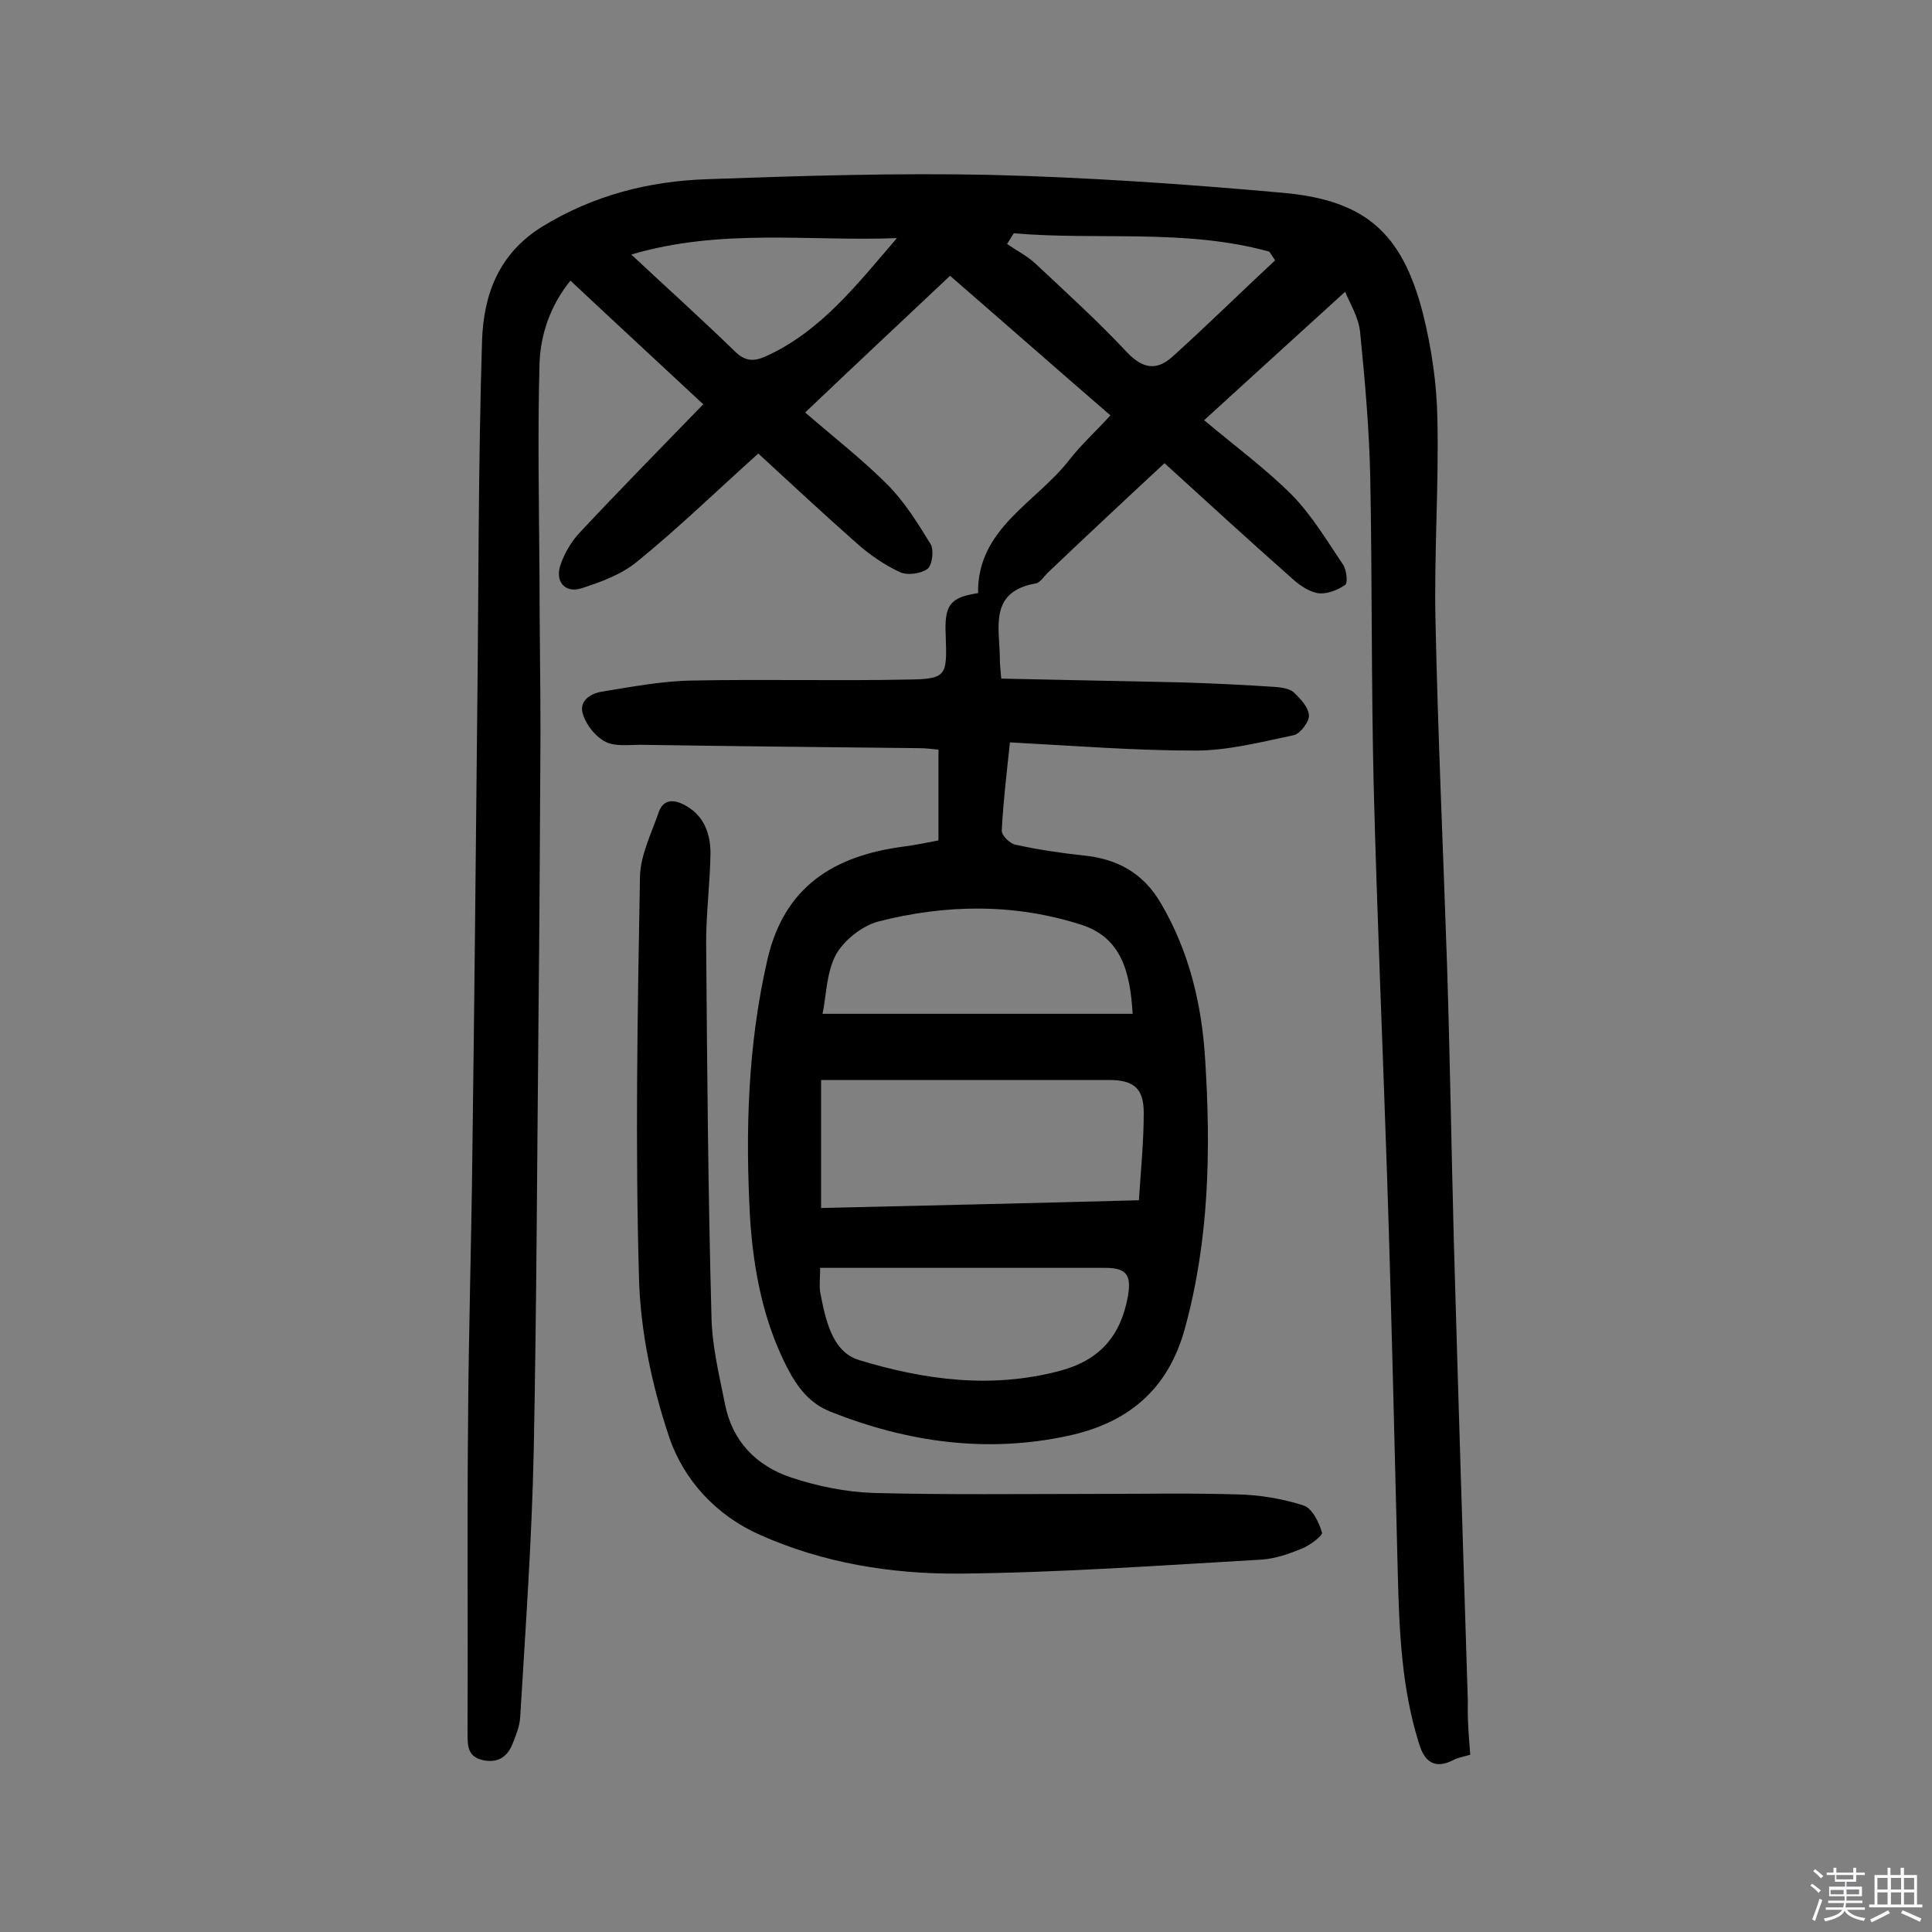 <svg enable-background="new 0 0 400 400" viewBox="0 0 400 400" xmlns="http://www.w3.org/2000/svg"><rect x="0" y="0" width="400" height="400" fill="#808080" stroke="none"/><path d="m374.8 390.4.4-.4c.7.5 1.3 1 1.8 1.4l-.5.5c-.5-.6-1.1-1.1-1.7-1.5zm1 7.3-.6-.3c.5-1.4 1.1-2.8 1.5-4.3.2.1.4.2.6.3-.5 1.3-1 2.8-1.5 4.3zm-.4-10.3.4-.4c.4.3 1 .8 1.7 1.4l-.5.5c-.4-.5-1-1-1.6-1.5zm2.5.3h1.7v-1h.6v1h3.5v-1h.6v1h1.8v.5h-1.8v1.4h-2v1h3.2v2h-3.2v.9h3.3v.5h-3.4c0 .3-.1.6-.1.9h4v.5h-3.7c.7.9 1.9 1.5 3.8 1.7-.1.2-.2.4-.3.6-2.1-.4-3.5-1.1-4-2.1-.4 1-1.8 1.7-4 2.2-.1-.2-.2-.4-.3-.6 2.1-.4 3.4-1 3.8-1.8h-3.4v-.5h3.6c.1-.3.1-.6.2-.9h-3.3v-.5h3.4c0-.3 0-.6 0-.9h-3.2v-2h3.3v-1h-2.1v-1.4h-1.7v-.5zm1.1 3.5v1h2.7c0-.3 0-.4 0-.4 0-.1 0-.2 0-.2 0-.1 0-.2 0-.3h-2.7zm1.2-3v.9h3.5v-.9zm4.7 3h-2.6v.6.4h2.6z" fill="#fbfafc"/><path d="m393.6 386.7h.6v1.5h2.7v6.1h1.1v.6h-11v-.6h1.1v-6.1h2.7v-1.5h.6v1.5h2.1v-1.5zm-2.7 8.8.4.6c-1.2.6-2.5 1.3-3.8 1.9-.1-.2-.2-.4-.3-.6 1.2-.6 2.5-1.2 3.7-1.9zm-2.2-6.7v2.4h2.1v-2.4zm0 3v2.5h2.1v-2.5zm2.8-3v2.4h2.1v-2.4zm0 3v2.5h2.1v-2.5zm6 6.1c-1.4-.7-2.7-1.3-3.9-1.8l.3-.6c1.5.6 2.7 1.2 3.9 1.7zm-1.2-9.1h-2.1v2.4h2.1zm-2.1 3v2.5h2.1v-2.5z" fill="#fbfafc"/><g fill="#010000"><path d="m304.4 363.3c-1.7.5-2.6.6-3.5 1.1-3.9 2-6 .3-7.1-3.4-3.6-11.4-4.1-23.2-4.4-35.1-.7-27.3-1.3-54.5-2.2-81.8-.9-27.2-2.1-54.5-2.8-81.7-.5-21.1-.3-42.2-.7-63.3-.2-10.1-1.1-20.3-2.1-30.3-.3-3.2-2.3-6.3-3.1-8.4-9.7 8.8-19.2 17.5-29.2 26.6 6.7 5.6 12.8 10.1 18.2 15.5 4.1 4.2 7.2 9.4 10.5 14.3.8 1.1 1.1 3.9.5 4.3-1.6 1.1-3.9 2-5.7 1.7-2.1-.4-4.1-1.9-5.7-3.4-8.6-7.6-17.1-15.4-26-23.5-8.2 7.6-16.2 15.1-24.2 22.7-.8.8-1.6 2.1-2.5 2.2-9.6 1.7-7.5 9-7.4 15.2 0 1.3.1 2.5.3 4.5 12.8.3 25.4.5 38 .8 6.2.2 12.3.5 18.4.9 1.4.1 3.2.3 4.1 1.1 1.4 1.3 3.1 3.1 3.2 4.8.1 1.3-1.8 3.8-3.1 4.1-6.7 1.4-13.6 3.2-20.4 3.2-12.6 0-25.2-1-38.4-1.7-.7 6.5-1.4 12.4-1.7 18.3 0 1 1.7 2.7 2.9 2.9 4.6 1 9.2 1.7 13.9 2.2 7.1.7 12.5 3.6 16.2 10 5.8 9.9 8.4 20.8 9.1 32 1.2 18.8.9 37.5-4.2 56-3.5 12.8-12 19.6-24.3 22.2-16.8 3.6-33.1 1.3-49-5-4.5-1.8-6.9-5.1-9-9.1-5-9.7-7-20.3-7.7-30.9-1-18-.5-35.9 3.6-53.7 3.5-15.1 13.8-21.4 28-23.3 2.4-.3 4.8-.8 7.4-1.3 0-6.2 0-12.3 0-18.8-1.3-.1-2.6-.3-3.8-.3-19.3-.2-38.6-.4-57.9-.7-2.4 0-5.2.4-7.2-.6s-3.8-3.2-4.6-5.4c-1.2-3 1.4-4.6 3.8-5 6.2-1 12.4-2.2 18.7-2.3 14.8-.3 29.6.1 44.3-.2 8.4-.1 8.5-.6 8.2-9.1-.3-6.3.8-7.9 6.7-8.8-.2-13.4 12-18.7 18.9-27.6 2.5-3.2 5.5-5.9 8.5-9.2-11.1-9.6-21.9-19.1-33.2-28.9-10 9.4-19.9 18.7-30 28.3 5.9 5.1 11.8 9.7 17 14.9 3.6 3.6 6.3 8 9 12.4.7 1.2.3 4.4-.7 5.1-1.4 1-4.2 1.4-5.8.6-3.2-1.5-6.2-3.6-8.8-5.9-7-6.2-13.9-12.6-20.4-18.6-8.6 7.7-16.5 15.4-25 22.3-3.2 2.7-7.6 4.3-11.6 5.6-3.5 1.1-5.6-1.5-4.3-5 .8-2.3 2.2-4.7 3.9-6.5 8.3-8.9 16.9-17.6 25.6-26.6-8.8-8.2-18-16.7-27.5-25.6-4.2 5.2-6.2 11.2-6.4 17.2-.4 14.7-.1 29.5 0 44.2 0 10.8.2 21.7.2 32.5-.1 19.2-.2 38.3-.4 57.5-.3 30.4-.4 60.7-1 91.1-.4 18.3-1.7 36.6-2.8 54.9-.1 1.9-.9 3.8-1.6 5.6-1.1 2.7-3.1 4-6.2 3.3-2.9-.7-3.1-2.7-3.1-5.1.1-21.4-.1-42.8.1-64.2.1-18.8.7-37.6.9-56.5.4-30.2.7-60.4 1-90.6.3-25.8.2-51.6 1-77.4.3-9.5 3.4-18.1 12.5-23.7 10.6-6.5 22.1-9.4 34.1-9.8 19.5-.7 38.9-1.3 58.4-.9 20.2.5 40.5 1.9 60.6 3.7 17.3 1.5 24.9 8.3 29.2 25 1.8 7.2 2.9 14.7 3 22.1.3 13.8-.7 27.6-.4 41.4.5 23.8 1.6 47.6 2.4 71.5.6 19 .9 38 1.4 57 .9 31.8 1.9 63.6 2.9 95.3-.1 3.8.2 7.3.5 11.1zm-68.6-114.8c.4-6.3 1-12.2 1-18.1 0-5.1-2.1-6.8-7.2-6.8-18.3 0-36.7 0-55 0-1.5 0-3.1 0-4.6 0v26.5c21.9-.5 43.5-1 65.8-1.6zm-66 14c0 2.1-.2 3.6 0 5 1.1 5.6 2.4 12.4 8.1 14.1 13.5 4.1 27.4 6 41.6 2.2 8.2-2.2 12.5-7.2 14-15.3.8-4.5-.2-6-4.7-6-6.5 0-13 0-19.5 0-12.9 0-25.9 0-39.5 0zm.5-52.6h64.2c-.5-8.6-2.3-15.7-10.5-18.4-13.9-4.5-28.2-4.3-42.2-.7-3.3.9-7 3.8-8.7 6.8-2 3.7-2 8.4-2.8 12.3zm93.7-156c-.4-.6-.8-1.2-1.2-1.8-17.4-4.8-35.3-2.3-52.9-3.8-.5.7-.9 1.5-1.4 2.2 2 1.4 4.2 2.5 5.9 4.1 6.4 6 12.9 11.9 18.9 18.3 3.3 3.5 6.2 3.9 9.5.9 7.2-6.5 14.1-13.3 21.2-19.9zm-78.3-4.6c-18.2.7-36.4-2.1-55 3.4 7.5 7 14.6 13.4 21.4 20 2.1 2.1 3.9 2.2 6.4 1.1 11.5-5.2 19-15 27.2-24.5z"/><path d="m226.6 309.3c9.9 0 19.8-.2 29.6.1 4.6.1 9.4.9 13.7 2.3 1.8.6 3.2 3.5 3.8 5.6.2.6-2.4 2.6-4.1 3.3-2.7 1.1-5.5 2.1-8.4 2.3-20.9 1.2-41.7 2.7-62.6 2.9-14.1.1-28.2-2.2-41.2-8-9.1-4-15.9-11.4-18.9-20.4-3.5-10.5-5.9-21.7-6.2-32.7-.8-27.7-.3-55.5.2-83.2.1-4.5 2.4-9 3.9-13.4.9-2.5 2.9-2.7 5.2-1.5 4.1 2.1 5.5 5.9 5.5 10.1-.1 6.1-.9 12.3-.9 18.4.2 25.8.4 51.6 1.1 77.4.1 6.1 1.6 12.2 2.8 18.2 1.5 7.7 6.5 12.8 13.7 15.2 5.4 1.8 11.3 3 17 3.2 15.3.4 30.6.2 45.8.2z"/></g></svg>